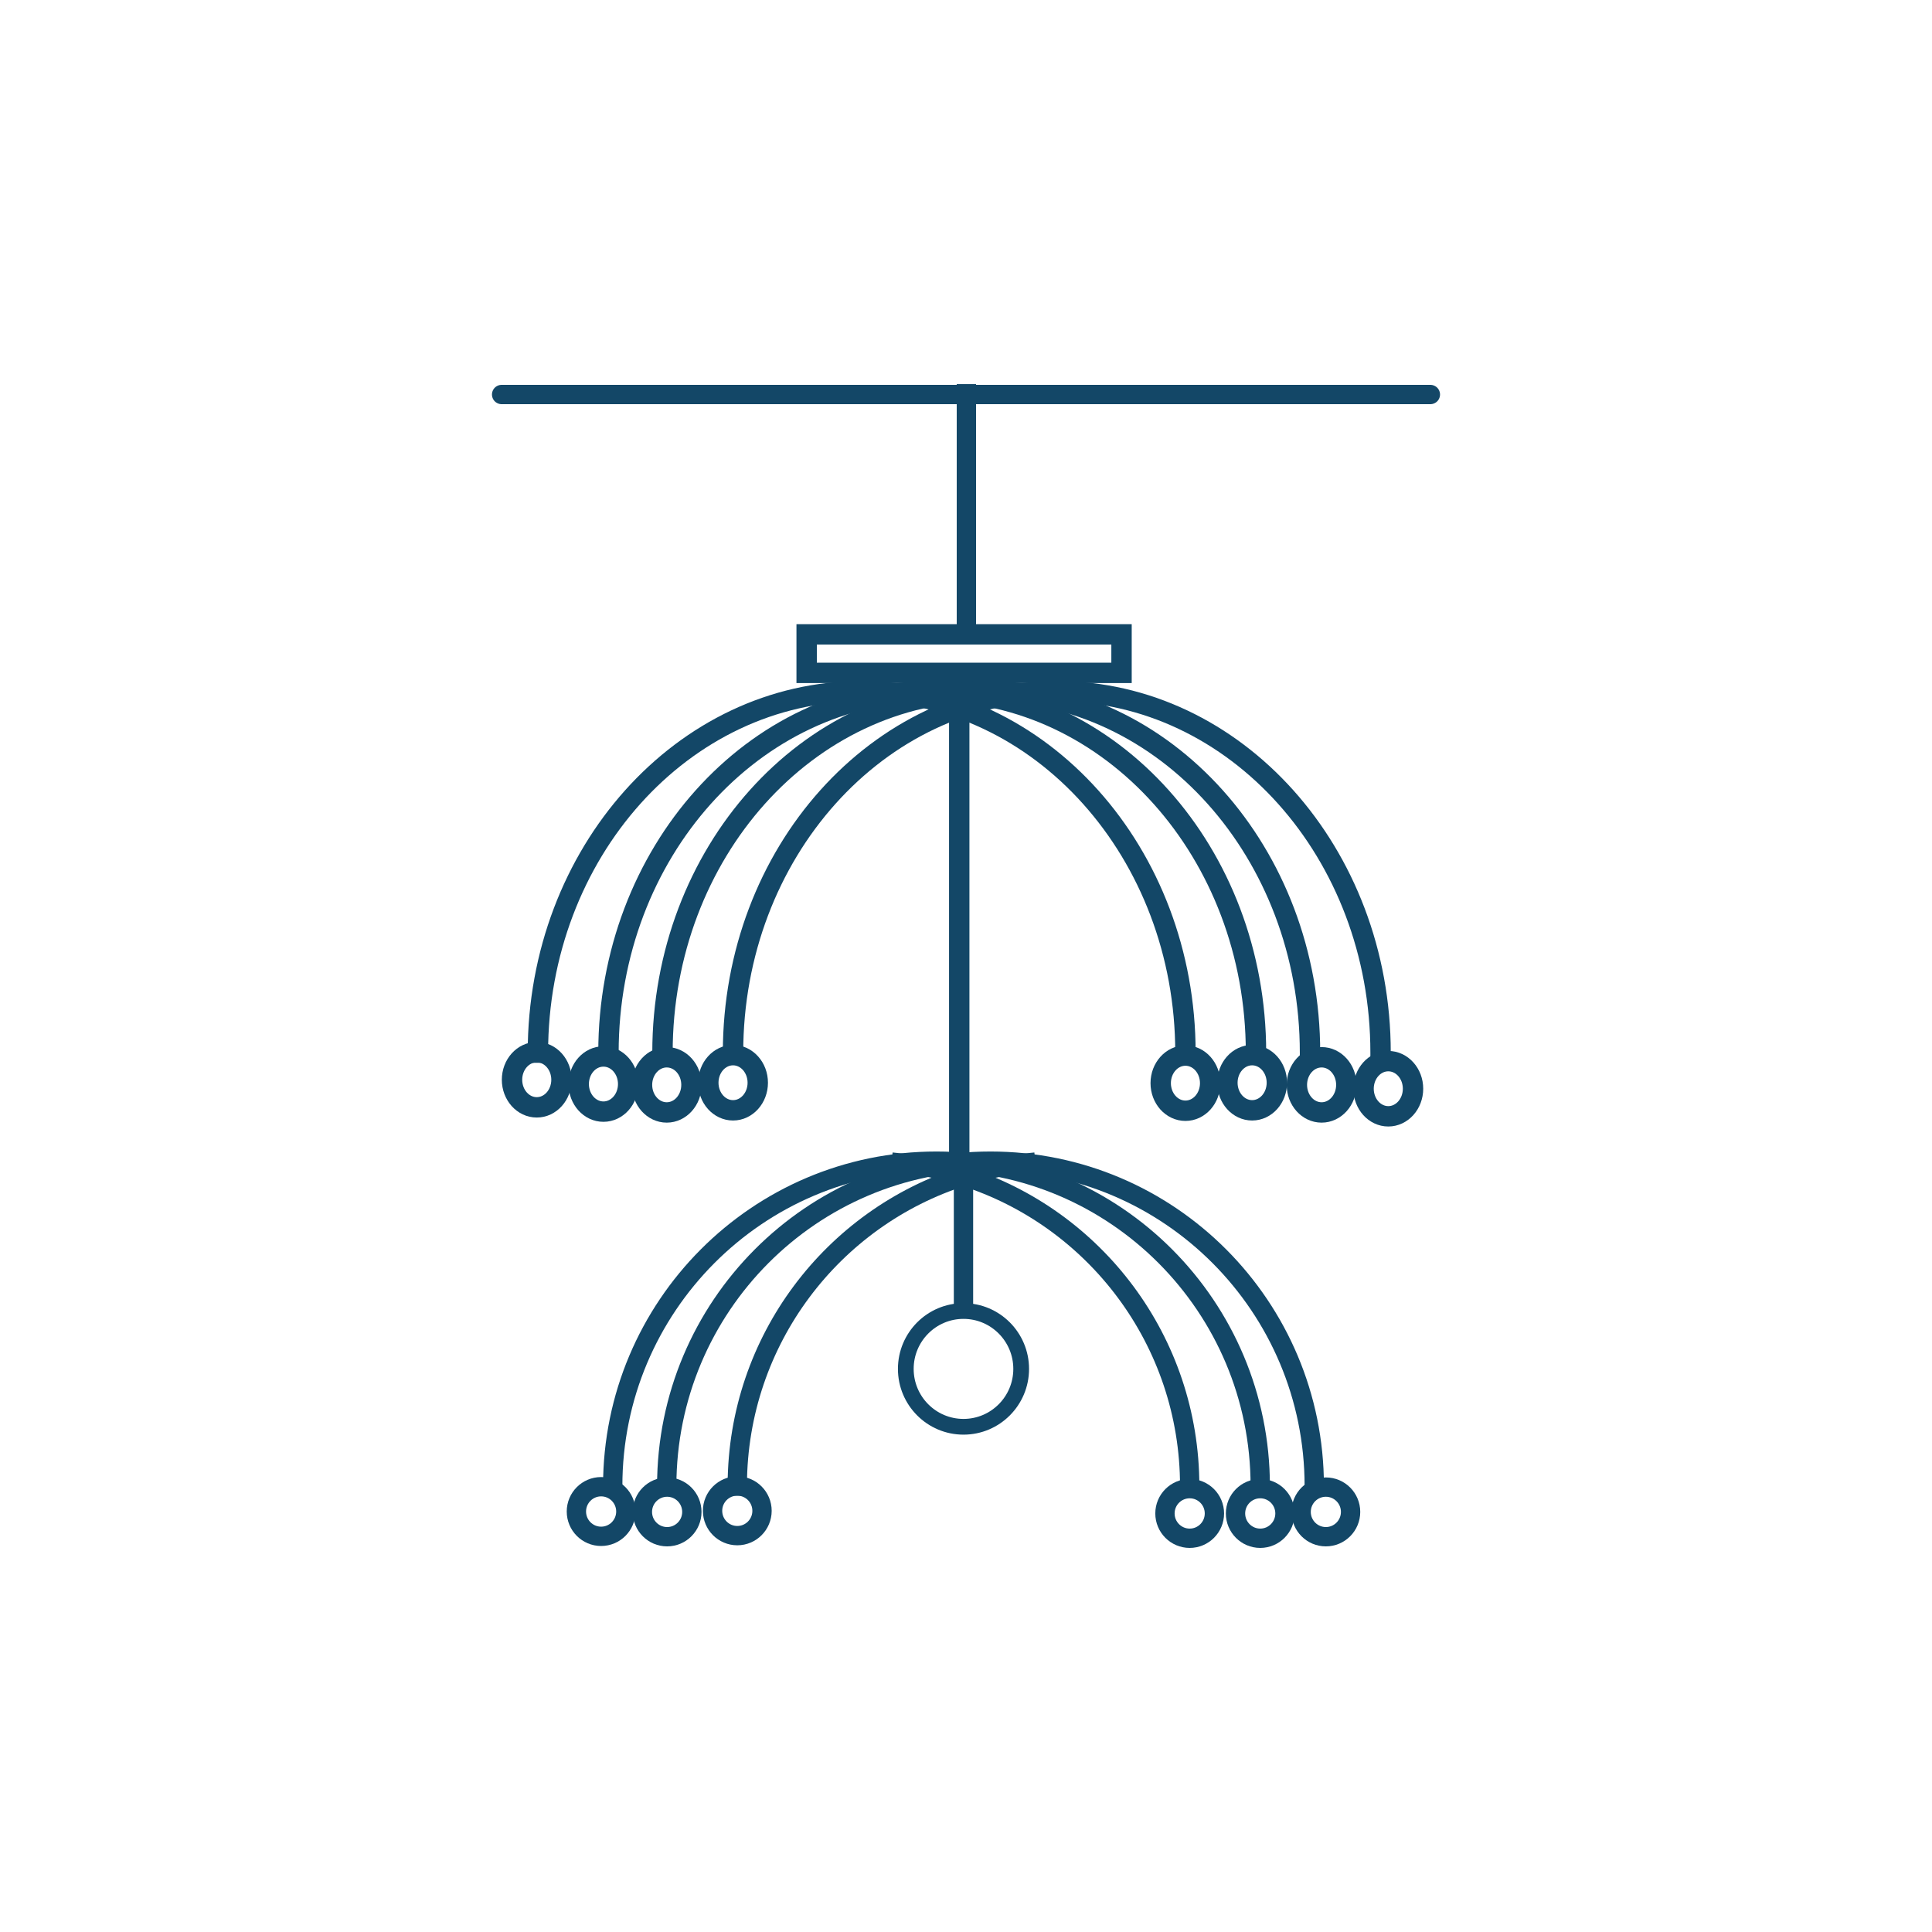 <?xml version="1.0" encoding="utf-8"?>
<!-- Generator: Adobe Illustrator 26.0.0, SVG Export Plug-In . SVG Version: 6.00 Build 0)  -->
<svg version="1.1" id="Layer_1" xmlns="http://www.w3.org/2000/svg" xmlns:xlink="http://www.w3.org/1999/xlink" x="0px" y="0px"
	 viewBox="0 0 500 500" style="enable-background:new 0 0 500 500;" xml:space="preserve">
<style type="text/css">
	.st0{fill:none;stroke:#134767;stroke-width:5;stroke-linecap:square;stroke-miterlimit:10;}
	.st1{fill:none;stroke:#134767;stroke-width:4.961;stroke-miterlimit:10;}
	.st2{fill:none;stroke:#134767;stroke-width:4.996;stroke-miterlimit:10;}
	.st3{fill:none;stroke:#134767;stroke-width:5.031;stroke-linecap:square;stroke-miterlimit:10;}
	.st4{fill:none;stroke:#134767;stroke-width:5.031;stroke-linecap:round;stroke-miterlimit:10;}
	.st5{fill:none;stroke:#6D6E71;stroke-width:4.833;stroke-miterlimit:10;}
	.st6{fill:none;stroke:#134767;stroke-width:5.063;stroke-linecap:square;stroke-miterlimit:10;}
	.st7{fill:none;stroke:#134767;stroke-width:5.238;stroke-linecap:round;stroke-miterlimit:10;}
	.st8{fill:none;stroke:#134767;stroke-width:5.063;stroke-miterlimit:10;}
	.st9{fill:none;stroke:#134767;stroke-width:4.933;stroke-linecap:square;stroke-miterlimit:10;}
	.st10{fill:none;stroke:#134767;stroke-width:4.933;stroke-miterlimit:10;}
	.st11{fill:none;stroke:#134767;stroke-width:4.933;stroke-linecap:round;stroke-miterlimit:10;}
	.st12{fill:none;stroke:#134767;stroke-width:5;stroke-linecap:round;stroke-miterlimit:10;}
	.st13{fill:none;stroke:#134767;stroke-width:5.552;stroke-linecap:square;stroke-miterlimit:10;}
	.st14{fill:none;stroke:#134767;stroke-width:5;stroke-linecap:round;stroke-linejoin:round;stroke-miterlimit:10;}
	.st15{fill:none;stroke:#134767;stroke-width:5.274;stroke-linecap:square;stroke-miterlimit:10;}
	.st16{fill:none;stroke:#134767;stroke-width:4.072;stroke-linecap:square;stroke-miterlimit:10;}
</style>
<line class="st0" x1="-300" y1="229.15" x2="-300" y2="402.84"/>
<g>
	<path class="st1" d="M-1870.21,197.04c0,38.85-42.99,70.34-96.02,70.34s-96.02-31.49-96.02-70.34s42.99-101.21,96.02-101.21
		S-1870.21,158.19-1870.21,197.04z"/>
	<path class="st2" d="M-2059.74,176.74l-11.51-7.91c-18.4-12.65-22.92-37.6-10.09-55.74l0,0c12.83-18.14,38.15-22.59,56.56-9.94
		l11.51,7.91"/>
	<path class="st2" d="M-1873.4,176.74l11.51-7.91c18.4-12.65,22.92-37.6,10.09-55.74v0c-12.83-18.14-38.15-22.59-56.56-9.94
		l-11.51,7.91"/>
	<line class="st3" x1="-1966.62" y1="271.74" x2="-1966.62" y2="399.71"/>
	<line class="st4" x1="-2075.57" y1="404.14" x2="-1843.64" y2="404.14"/>
</g>
<g>
	<path class="st5" d="M-1514.73,277.06"/>
	<line class="st6" x1="-1407.41" y1="268.8" x2="-1407.41" y2="396.48"/>
	<line class="st7" x1="-1522.5" y1="401.04" x2="-1277.5" y2="401.04"/>
	<polygon class="st8" points="-1468.91,98.87 -1347.54,98.87 -1305.19,265.9 -1509.64,265.9 	"/>
</g>
<g>
	<path class="st9" d="M-825.57,396.23l3.66-191.04c-50.01-81.71-50.01-81.71-50.01-81.71"/>
	<path class="st9" d="M-872.74,119.93c-0.26,0.79-0.58,1.57-0.93,2.37c-1.71,3.75-4.53,7.57-8.35,10.88l-20.64-21.75
		c9.82-8.51,22.41-10.55,28.09-4.55C-871.55,110.05-871.07,114.85-872.74,119.93z"/>
	<g>
		<polygon class="st10" points="-874.49,147.06 -917.43,212.4 -984.03,139.27 -914.02,103.65 -903.48,115.22 -884.67,135.88 		"/>
	</g>
	<path class="st9" d="M-932.64,198.88c-12.24,11.48-31.59,10.43-43.22-2.36c-11.63-12.79-11.13-32.47,1.12-43.95"/>
	<line class="st11" x1="-938.57" y1="401.07" x2="-710.61" y2="401.07"/>
</g>
<line class="st12" x1="-409.48" y1="402.84" x2="-190.52" y2="402.84"/>
<g>
	<path class="st13" d="M-293.33,233.95c-1.54,0.12-3.1,0.21-4.67,0.21c-1.58,0-3.14-0.09-4.68-0.21H-293.33z"/>
	<path class="st13" d="M-235.97,167.94c0,24.06-12.02,45.11-30,56.7h-64.08c-17.98-11.59-30-32.65-30-56.7
		c0-36.57,27.77-66.2,62.04-66.2C-263.74,101.73-235.97,131.37-235.97,167.94z"/>
	<rect x="-339.54" y="224.64" class="st13" width="79.99" height="9.3"/>
</g>
<g>
	<line class="st12" x1="679.33" y1="103.89" x2="919.69" y2="103.89"/>
	<rect x="721.01" y="309.67" class="st14" width="14.82" height="9.84"/>
	<line class="st0" x1="728.42" y1="309.67" x2="728.42" y2="106.63"/>
	<path class="st14" d="M788.13,378.76c0-32.77-26.73-59.34-59.71-59.34s-59.71,26.57-59.71,59.34H788.13z"/>
	<path class="st14" d="M745.62,378.91c0,9.5-7.7,17.2-17.2,17.2s-17.2-7.7-17.2-17.2"/>
	<line class="st0" x1="871.58" y1="208.15" x2="871.58" y2="106.8"/>
	<g>
		<rect x="864.17" y="212.34" class="st14" width="14.82" height="9.84"/>
		<path class="st14" d="M931.3,338.52c0-63.62-26.73-115.19-59.71-115.19s-59.71,51.57-59.71,115.19H931.3z"/>
	</g>
</g>
<g>
	<line class="st12" x1="129.82" y1="102.1" x2="370.18" y2="102.1"/>
	<line class="st0" x1="250.1" y1="161.4" x2="250.1" y2="101.91"/>
	<ellipse class="st15" cx="138.91" cy="279.44" rx="6.4" ry="7.14"/>
	<ellipse class="st15" cx="156.17" cy="280.55" rx="6.4" ry="7.14"/>
	<rect x="208.76" y="164.18" class="st15" width="81.49" height="9.96"/>
	<g>
		<path class="st15" d="M339.03,272.42c0-51.66-37.51-93.54-83.79-93.54s-83.79,41.88-83.79,93.54"/>
		<path class="st15" d="M357.29,272.42c0-51.66-37.51-93.54-83.79-93.54s-83.79,41.88-83.79,93.54"/>
		<path class="st15" d="M306.79,272.42c0-51.66-37.51-93.54-83.79-93.54s-83.79,41.88-83.79,93.54"/>
		<path class="st15" d="M325.05,272.42c0-51.66-37.51-93.54-83.79-93.54s-83.79,41.88-83.79,93.54"/>
	</g>
	<ellipse class="st15" cx="359.29" cy="281.76" rx="6.4" ry="7.14"/>
	<ellipse class="st15" cx="342.03" cy="280.76" rx="6.4" ry="7.14"/>
	<ellipse class="st15" cx="172.55" cy="280.76" rx="6.4" ry="7.14"/>
	<ellipse class="st15" cx="324.05" cy="280.21" rx="6.4" ry="7.14"/>
	<ellipse class="st15" cx="306.79" cy="280.32" rx="6.4" ry="7.14"/>
	<ellipse class="st15" cx="189.71" cy="280.21" rx="6.4" ry="7.14"/>
	<line class="st15" x1="248.25" y1="185.99" x2="248.25" y2="297.73"/>
	<g>
		<g>
			<path class="st0" d="M340.13,384.58c0-46.43-37.51-84.07-83.79-84.07s-83.79,37.64-83.79,84.07"/>
			<path class="st0" d="M190.81,384.58c0-0.11,0-0.21,0-0.32c0.14-37.46,24.7-69.15,58.54-79.86c2.97-0.95,6.02-1.73,9.13-2.33
				c2.3-0.45,4.63-0.81,6.99-1.06"/>
			<path class="st0" d="M233.23,301.01c2.36,0.25,4.69,0.61,6.99,1.06c3.11,0.6,6.16,1.38,9.13,2.33
				c33.94,10.74,58.54,42.58,58.54,80.18"/>
			<path class="st0" d="M326.15,384.58c0-46.43-37.51-84.07-83.79-84.07s-83.79,37.64-83.79,84.07"/>
		</g>
		<ellipse class="st0" cx="155.57" cy="391.18" rx="6.4" ry="6.42"/>
		<ellipse class="st0" cx="343.13" cy="391.28" rx="6.4" ry="6.42"/>
		<ellipse class="st0" cx="172.65" cy="391.28" rx="6.4" ry="6.42"/>
		<ellipse class="st0" cx="326.15" cy="391.68" rx="6.4" ry="6.42"/>
		<ellipse class="st0" cx="307.89" cy="391.68" rx="6.4" ry="6.42"/>
		<ellipse class="st0" cx="190.81" cy="391" rx="6.4" ry="6.42"/>
		<ellipse class="st16" cx="249.35" cy="354.27" rx="14.93" ry="14.98"/>
		<line class="st0" x1="249.35" y1="306.89" x2="249.35" y2="336.13"/>
	</g>
</g>
</svg>
